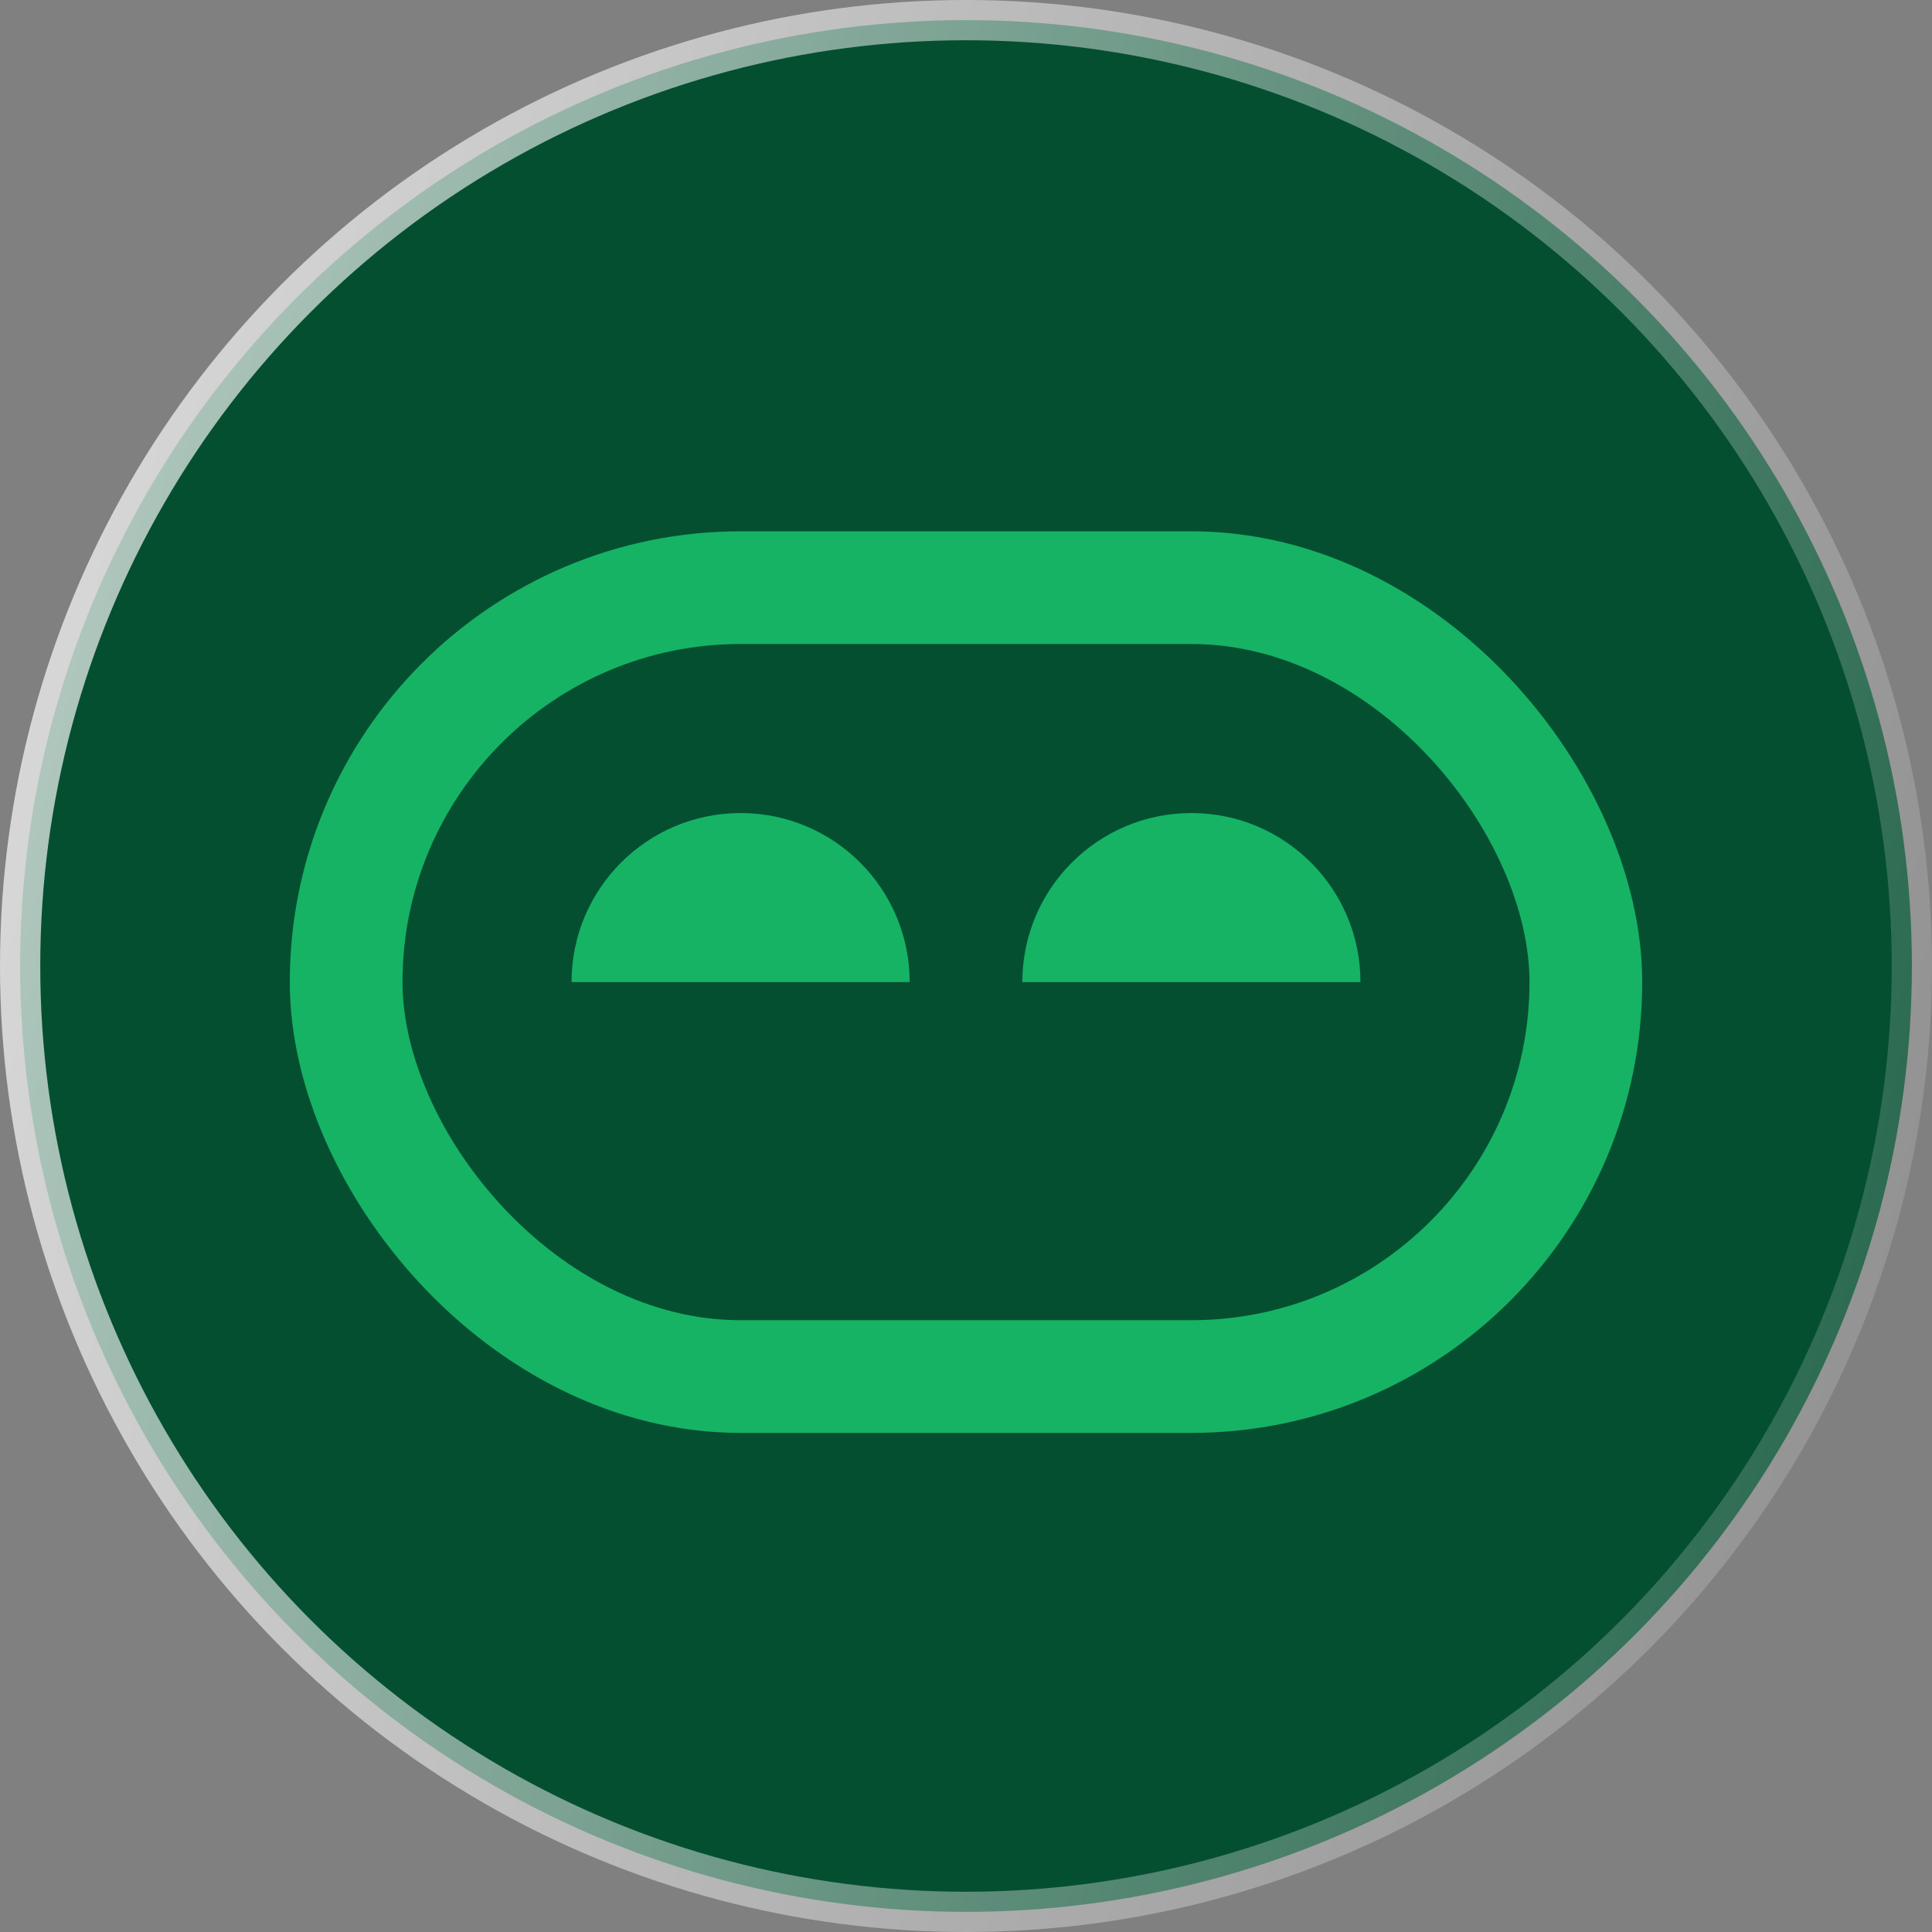 <svg width="48" height="48" viewBox="0 0 48 48" fill="none" xmlns="http://www.w3.org/2000/svg">
<rect x="0" y="0" width="48" height="48" fill="#808080" stroke="none"/>
<circle cx="24" cy="24" r="23.5" fill="#054F31" stroke="url(#paint0_linear_23_8649)"/>
<g clip-path="url(#clip0_23_8649)">
<path d="M22.6 24.4C22.6 22.08 20.72 20.2 18.4 20.2C16.081 20.2 14.2 22.08 14.2 24.4H22.6Z" fill="#16B364"/>
</g>
<g clip-path="url(#clip1_23_8649)">
<path d="M33.8 24.4C33.8 22.08 31.919 20.2 29.6 20.2C27.28 20.2 25.4 22.08 25.4 24.4H33.8Z" fill="#16B364"/>
</g>
<rect x="8.6" y="14.6" width="30.8" height="19.6" rx="9.8" stroke="#16B364" stroke-width="2.8"/>
<defs>
<linearGradient id="paint0_linear_23_8649" x1="-7.232" y1="-74.143" x2="81.201" y2="-53.237" gradientUnits="userSpaceOnUse">
<stop stop-color="white"/>
<stop offset="1" stop-color="white" stop-opacity="0"/>
</linearGradient>
<clipPath id="clip0_23_8649">
<rect width="8.4" height="4.2" fill="white" transform="translate(14.2 20.2)"/>
</clipPath>
<clipPath id="clip1_23_8649">
<rect width="8.4" height="4.2" fill="white" transform="translate(25.4 20.2)"/>
</clipPath>
</defs>
</svg>

